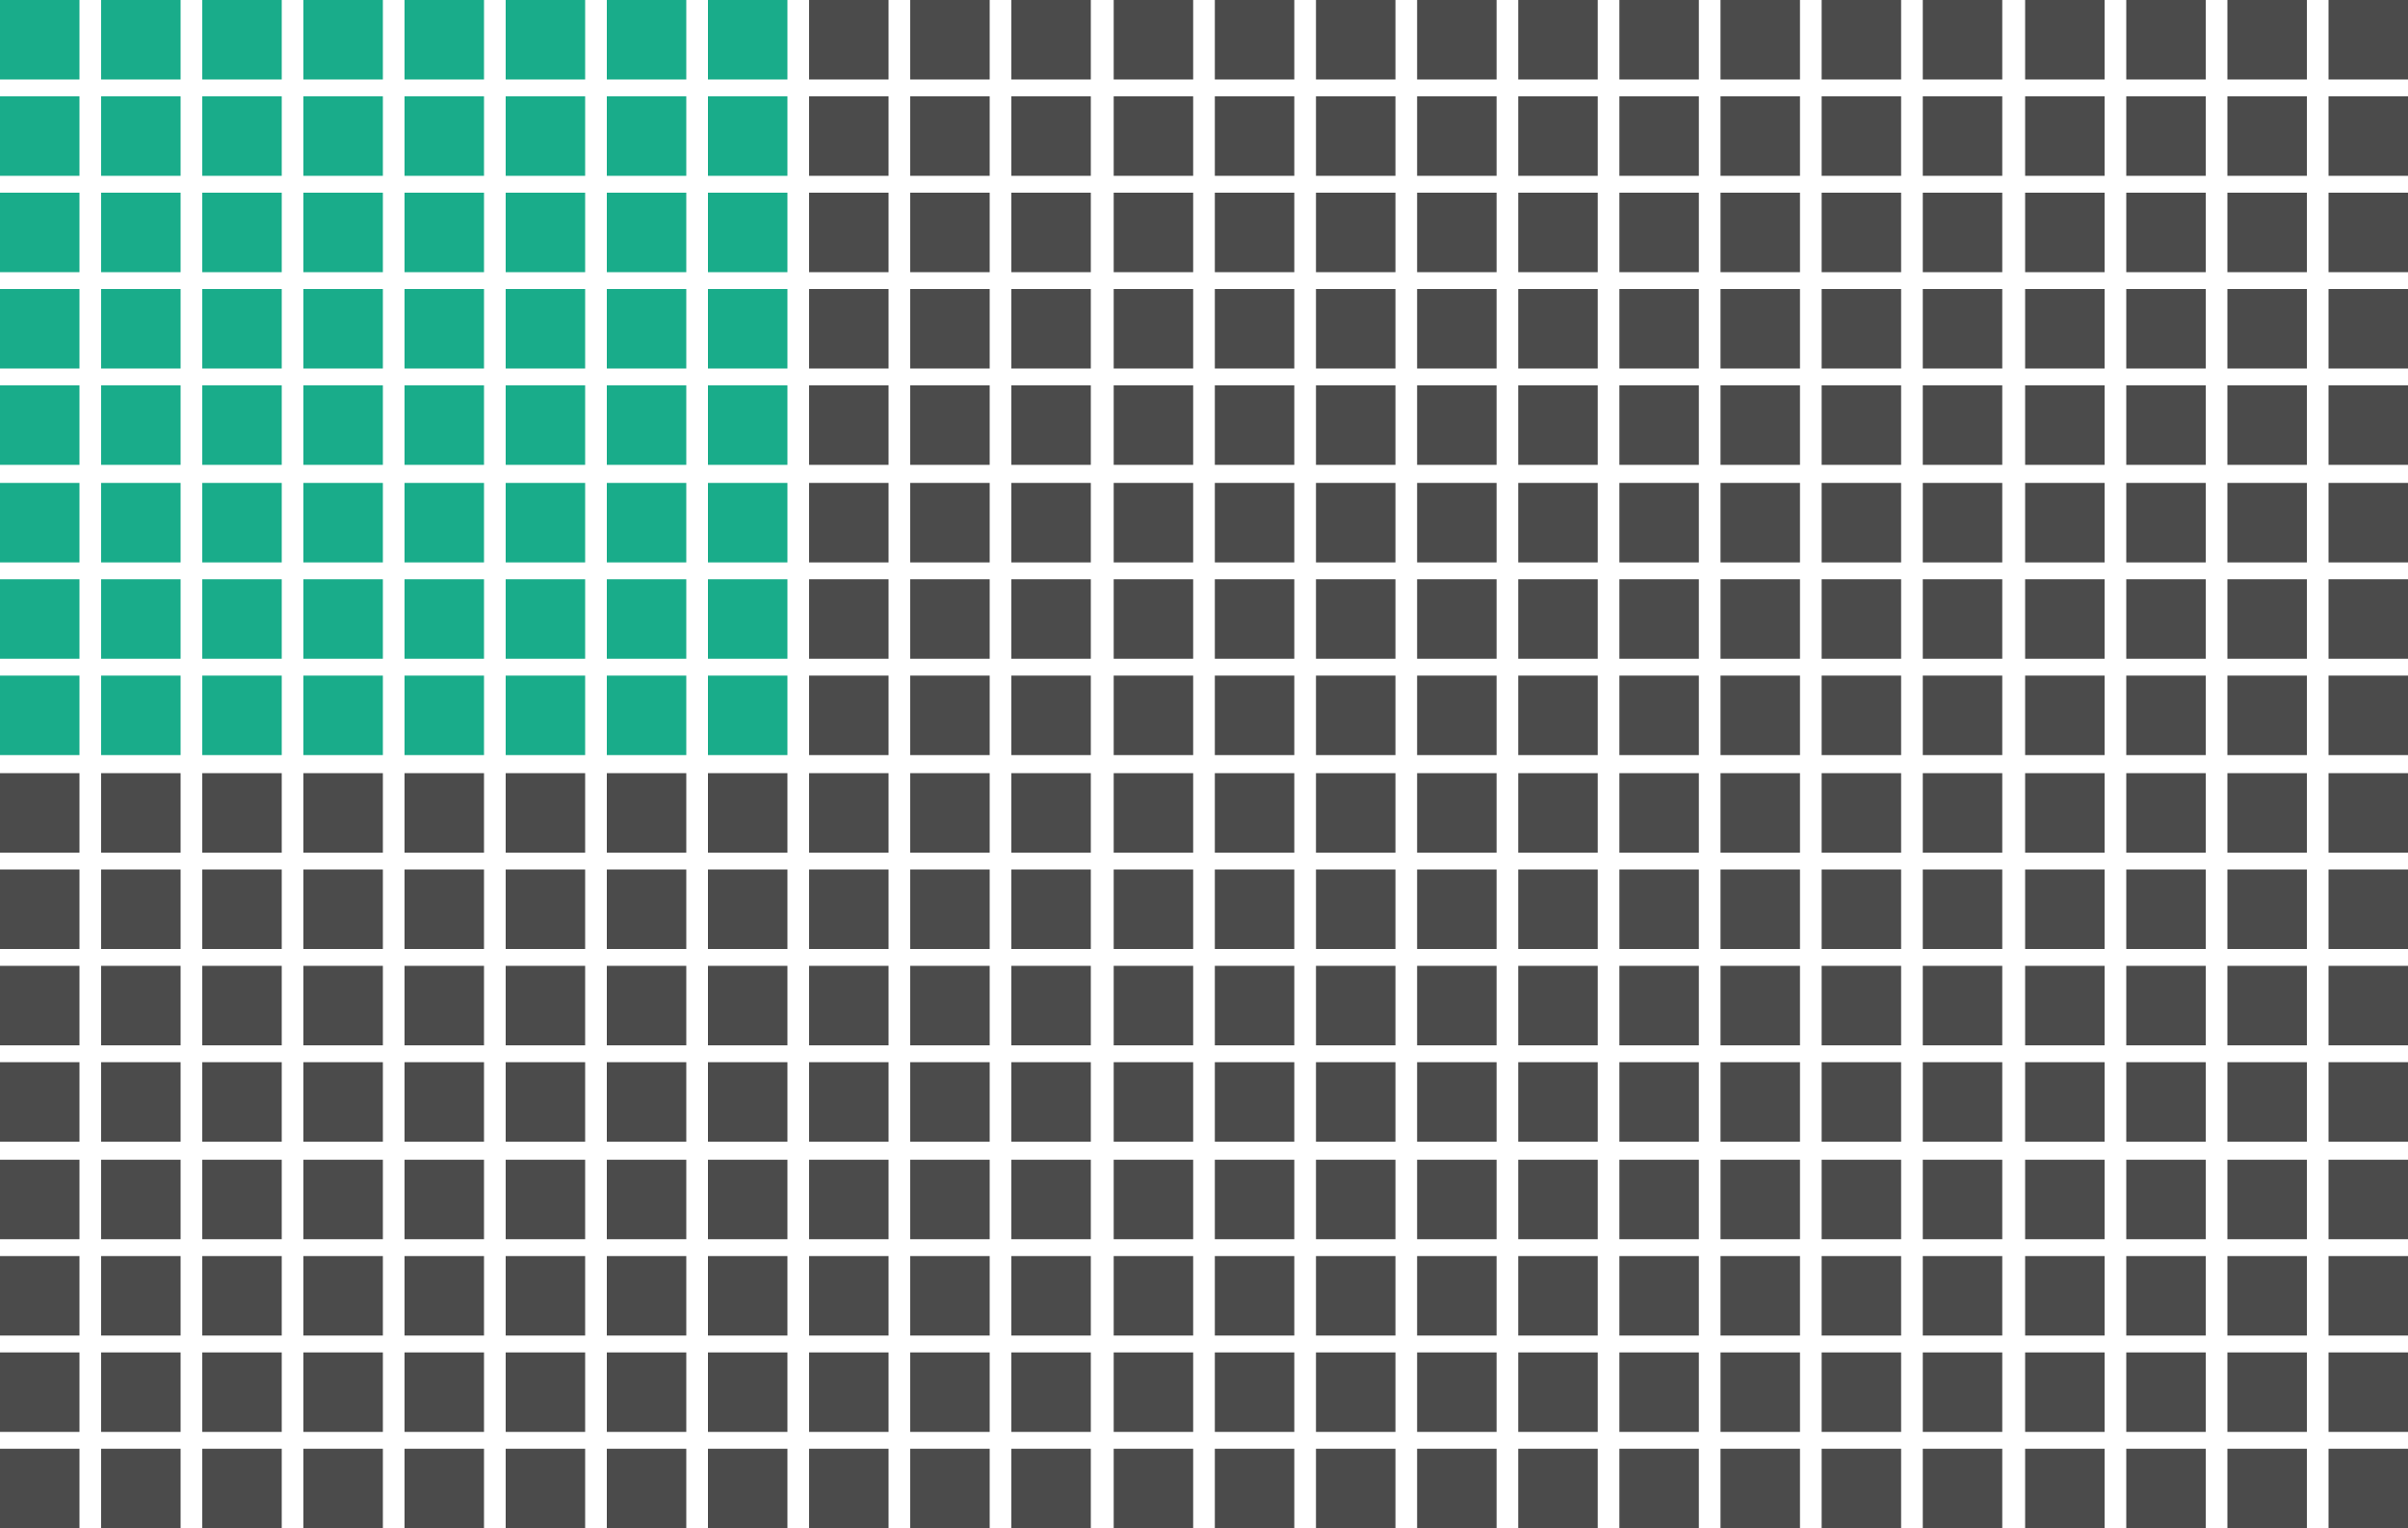 <?xml version="1.0" encoding="UTF-8"?><svg id="Layer_5" xmlns="http://www.w3.org/2000/svg" viewBox="0 0 200 126.9"><defs><style>.cls-1{fill:#19ac8a;}.cls-2{fill:#4b4b4b;}</style></defs><rect class="cls-1" width="6.6" height="6.6"/><rect class="cls-1" x="8.4" width="6.6" height="6.6"/><rect class="cls-1" x="16.8" width="6.6" height="6.6"/><rect class="cls-1" x="25.2" width="6.6" height="6.6"/><rect class="cls-1" x="33.6" width="6.6" height="6.6"/><rect class="cls-1" x="42" width="6.6" height="6.6"/><rect class="cls-1" x="50.4" width="6.6" height="6.6"/><rect class="cls-1" x="58.8" width="6.6" height="6.6"/><rect class="cls-1" y="8" width="6.6" height="6.6"/><rect class="cls-1" x="8.4" y="8" width="6.6" height="6.6"/><rect class="cls-1" x="16.8" y="8" width="6.6" height="6.6"/><rect class="cls-1" x="25.2" y="8" width="6.6" height="6.6"/><rect class="cls-1" x="33.6" y="8" width="6.6" height="6.6"/><rect class="cls-1" x="42" y="8" width="6.6" height="6.6"/><rect class="cls-1" x="50.4" y="8" width="6.6" height="6.6"/><rect class="cls-1" x="58.8" y="8" width="6.6" height="6.6"/><rect class="cls-1" y="16" width="6.6" height="6.6"/><rect class="cls-1" x="8.4" y="16" width="6.6" height="6.6"/><rect class="cls-1" x="16.8" y="16" width="6.6" height="6.6"/><rect class="cls-1" x="25.2" y="16" width="6.6" height="6.6"/><rect class="cls-1" x="33.6" y="16" width="6.6" height="6.6"/><rect class="cls-1" x="42" y="16" width="6.6" height="6.6"/><rect class="cls-1" x="50.4" y="16" width="6.6" height="6.6"/><rect class="cls-1" x="58.8" y="16" width="6.6" height="6.6"/><rect class="cls-1" y="24" width="6.6" height="6.6"/><rect class="cls-1" x="8.4" y="24" width="6.6" height="6.6"/><rect class="cls-1" x="16.8" y="24" width="6.6" height="6.6"/><rect class="cls-1" x="25.2" y="24" width="6.6" height="6.6"/><rect class="cls-1" x="33.6" y="24" width="6.6" height="6.6"/><rect class="cls-1" x="42" y="24" width="6.6" height="6.6"/><rect class="cls-1" x="50.4" y="24" width="6.6" height="6.6"/><rect class="cls-1" x="58.8" y="24" width="6.6" height="6.6"/><rect class="cls-1" y="32" width="6.6" height="6.6"/><rect class="cls-1" x="8.4" y="32" width="6.6" height="6.6"/><rect class="cls-1" x="16.8" y="32" width="6.6" height="6.6"/><rect class="cls-1" x="25.2" y="32" width="6.6" height="6.6"/><rect class="cls-1" x="33.6" y="32" width="6.6" height="6.6"/><rect class="cls-1" x="42" y="32" width="6.6" height="6.6"/><rect class="cls-1" x="50.4" y="32" width="6.6" height="6.6"/><rect class="cls-1" x="58.8" y="32" width="6.6" height="6.6"/><rect class="cls-1" y="40.1" width="6.6" height="6.6"/><rect class="cls-1" x="8.4" y="40.1" width="6.6" height="6.6"/><rect class="cls-1" x="16.8" y="40.1" width="6.6" height="6.6"/><rect class="cls-1" x="25.2" y="40.1" width="6.6" height="6.6"/><rect class="cls-1" x="33.6" y="40.1" width="6.6" height="6.6"/><rect class="cls-1" x="42" y="40.1" width="6.6" height="6.6"/><rect class="cls-1" x="50.4" y="40.1" width="6.6" height="6.6"/><rect class="cls-1" x="58.8" y="40.1" width="6.6" height="6.6"/><rect class="cls-1" y="48.1" width="6.6" height="6.6"/><rect class="cls-1" x="8.4" y="48.1" width="6.6" height="6.6"/><rect class="cls-1" x="16.8" y="48.1" width="6.6" height="6.6"/><rect class="cls-1" x="25.2" y="48.1" width="6.6" height="6.6"/><rect class="cls-1" x="33.6" y="48.1" width="6.6" height="6.6"/><rect class="cls-1" x="42" y="48.1" width="6.6" height="6.6"/><rect class="cls-1" x="50.4" y="48.1" width="6.6" height="6.6"/><rect class="cls-1" x="58.8" y="48.1" width="6.6" height="6.6"/><rect class="cls-1" y="56.1" width="6.6" height="6.6"/><rect class="cls-1" x="8.4" y="56.1" width="6.6" height="6.6"/><rect class="cls-1" x="16.8" y="56.1" width="6.6" height="6.6"/><rect class="cls-1" x="25.2" y="56.1" width="6.6" height="6.6"/><rect class="cls-1" x="33.6" y="56.1" width="6.6" height="6.6"/><rect class="cls-1" x="42" y="56.1" width="6.6" height="6.6"/><rect class="cls-1" x="50.4" y="56.1" width="6.6" height="6.6"/><rect class="cls-1" x="58.8" y="56.1" width="6.6" height="6.6"/><rect class="cls-2" x="67.2" width="6.6" height="6.6"/><rect class="cls-2" x="75.6" width="6.6" height="6.6"/><rect class="cls-2" x="84" width="6.6" height="6.6"/><rect class="cls-2" x="92.5" width="6.6" height="6.6"/><rect class="cls-2" x="67.2" y="8" width="6.6" height="6.6"/><rect class="cls-2" x="75.6" y="8" width="6.6" height="6.6"/><rect class="cls-2" x="84" y="8" width="6.6" height="6.6"/><rect class="cls-2" x="92.5" y="8" width="6.6" height="6.6"/><rect class="cls-2" x="67.2" y="16" width="6.6" height="6.6"/><rect class="cls-2" x="75.6" y="16" width="6.6" height="6.6"/><rect class="cls-2" x="84" y="16" width="6.6" height="6.6"/><rect class="cls-2" x="92.5" y="16" width="6.6" height="6.6"/><rect class="cls-2" x="67.2" y="24" width="6.6" height="6.6"/><rect class="cls-2" x="75.6" y="24" width="6.6" height="6.6"/><rect class="cls-2" x="84" y="24" width="6.6" height="6.6"/><rect class="cls-2" x="92.5" y="24" width="6.6" height="6.6"/><rect class="cls-2" x="67.2" y="32" width="6.6" height="6.6"/><rect class="cls-2" x="75.6" y="32" width="6.6" height="6.6"/><rect class="cls-2" x="84" y="32" width="6.6" height="6.6"/><rect class="cls-2" x="92.5" y="32" width="6.6" height="6.6"/><rect class="cls-2" x="67.2" y="40.1" width="6.6" height="6.6"/><rect class="cls-2" x="75.6" y="40.1" width="6.6" height="6.6"/><rect class="cls-2" x="84" y="40.1" width="6.6" height="6.6"/><rect class="cls-2" x="92.5" y="40.1" width="6.6" height="6.6"/><rect class="cls-2" x="67.2" y="48.1" width="6.6" height="6.6"/><rect class="cls-2" x="75.6" y="48.1" width="6.6" height="6.6"/><rect class="cls-2" x="84" y="48.1" width="6.6" height="6.6"/><rect class="cls-2" x="92.5" y="48.1" width="6.6" height="6.6"/><rect class="cls-2" x="67.2" y="56.1" width="6.6" height="6.6"/><rect class="cls-2" x="75.6" y="56.1" width="6.6" height="6.6"/><rect class="cls-2" x="84" y="56.1" width="6.6" height="6.6"/><rect class="cls-2" x="92.5" y="56.1" width="6.6" height="6.6"/><rect class="cls-2" x="100.9" width="6.6" height="6.6"/><rect class="cls-2" x="109.3" width="6.6" height="6.6"/><rect class="cls-2" x="117.7" width="6.6" height="6.6"/><rect class="cls-2" x="126.1" width="6.6" height="6.6"/><rect class="cls-2" x="100.9" y="8" width="6.6" height="6.6"/><rect class="cls-2" x="109.3" y="8" width="6.6" height="6.6"/><rect class="cls-2" x="117.7" y="8" width="6.6" height="6.6"/><rect class="cls-2" x="126.1" y="8" width="6.6" height="6.6"/><rect class="cls-2" x="100.9" y="16" width="6.6" height="6.6"/><rect class="cls-2" x="109.3" y="16" width="6.6" height="6.6"/><rect class="cls-2" x="117.7" y="16" width="6.6" height="6.6"/><rect class="cls-2" x="126.1" y="16" width="6.6" height="6.6"/><rect class="cls-2" x="100.9" y="24" width="6.6" height="6.6"/><rect class="cls-2" x="109.3" y="24" width="6.6" height="6.6"/><rect class="cls-2" x="117.7" y="24" width="6.6" height="6.6"/><rect class="cls-2" x="126.1" y="24" width="6.6" height="6.6"/><rect class="cls-2" x="100.9" y="32" width="6.6" height="6.6"/><rect class="cls-2" x="109.3" y="32" width="6.6" height="6.6"/><rect class="cls-2" x="117.7" y="32" width="6.6" height="6.6"/><rect class="cls-2" x="126.1" y="32" width="6.6" height="6.6"/><rect class="cls-2" x="100.9" y="40.1" width="6.6" height="6.6"/><rect class="cls-2" x="109.3" y="40.1" width="6.6" height="6.6"/><rect class="cls-2" x="117.7" y="40.1" width="6.6" height="6.6"/><rect class="cls-2" x="126.1" y="40.1" width="6.6" height="6.6"/><rect class="cls-2" x="100.9" y="48.1" width="6.6" height="6.6"/><rect class="cls-2" x="109.3" y="48.1" width="6.6" height="6.6"/><rect class="cls-2" x="117.7" y="48.1" width="6.6" height="6.6"/><rect class="cls-2" x="126.1" y="48.1" width="6.6" height="6.6"/><rect class="cls-2" x="100.9" y="56.1" width="6.6" height="6.6"/><rect class="cls-2" x="109.3" y="56.1" width="6.6" height="6.6"/><rect class="cls-2" x="117.7" y="56.1" width="6.6" height="6.6"/><rect class="cls-2" x="126.1" y="56.1" width="6.6" height="6.6"/><rect class="cls-2" x="134.5" width="6.6" height="6.6"/><rect class="cls-2" x="142.9" width="6.6" height="6.6"/><rect class="cls-2" x="151.3" width="6.6" height="6.6"/><rect class="cls-2" x="159.7" width="6.6" height="6.6"/><rect class="cls-2" x="168.2" width="6.6" height="6.6"/><rect class="cls-2" x="176.6" width="6.6" height="6.6"/><rect class="cls-2" x="185" width="6.6" height="6.6"/><rect class="cls-2" x="193.4" width="6.6" height="6.6"/><rect class="cls-2" x="134.5" y="8" width="6.6" height="6.6"/><rect class="cls-2" x="142.9" y="8" width="6.6" height="6.6"/><rect class="cls-2" x="151.3" y="8" width="6.6" height="6.6"/><rect class="cls-2" x="159.7" y="8" width="6.6" height="6.6"/><rect class="cls-2" x="168.2" y="8" width="6.6" height="6.6"/><rect class="cls-2" x="176.6" y="8" width="6.6" height="6.6"/><rect class="cls-2" x="185" y="8" width="6.6" height="6.6"/><rect class="cls-2" x="193.4" y="8" width="6.6" height="6.6"/><rect class="cls-2" x="134.5" y="16" width="6.6" height="6.6"/><rect class="cls-2" x="142.9" y="16" width="6.6" height="6.6"/><rect class="cls-2" x="151.3" y="16" width="6.6" height="6.6"/><rect class="cls-2" x="159.7" y="16" width="6.6" height="6.6"/><rect class="cls-2" x="168.2" y="16" width="6.6" height="6.6"/><rect class="cls-2" x="176.6" y="16" width="6.6" height="6.6"/><rect class="cls-2" x="185" y="16" width="6.6" height="6.6"/><rect class="cls-2" x="193.4" y="16" width="6.6" height="6.6"/><rect class="cls-2" x="134.5" y="24" width="6.6" height="6.6"/><rect class="cls-2" x="142.9" y="24" width="6.6" height="6.6"/><rect class="cls-2" x="151.3" y="24" width="6.6" height="6.6"/><rect class="cls-2" x="159.7" y="24" width="6.6" height="6.6"/><rect class="cls-2" x="168.2" y="24" width="6.6" height="6.6"/><rect class="cls-2" x="176.6" y="24" width="6.6" height="6.6"/><rect class="cls-2" x="185" y="24" width="6.6" height="6.6"/><rect class="cls-2" x="193.4" y="24" width="6.6" height="6.6"/><rect class="cls-2" x="134.5" y="32" width="6.6" height="6.6"/><rect class="cls-2" x="142.9" y="32" width="6.6" height="6.6"/><rect class="cls-2" x="151.3" y="32" width="6.6" height="6.6"/><rect class="cls-2" x="159.7" y="32" width="6.6" height="6.6"/><rect class="cls-2" x="168.2" y="32" width="6.6" height="6.6"/><rect class="cls-2" x="176.6" y="32" width="6.6" height="6.6"/><rect class="cls-2" x="185" y="32" width="6.6" height="6.6"/><rect class="cls-2" x="193.4" y="32" width="6.6" height="6.6"/><rect class="cls-2" x="134.5" y="40.1" width="6.6" height="6.6"/><rect class="cls-2" x="142.9" y="40.1" width="6.6" height="6.6"/><rect class="cls-2" x="151.3" y="40.1" width="6.6" height="6.6"/><rect class="cls-2" x="159.7" y="40.1" width="6.6" height="6.6"/><rect class="cls-2" x="168.2" y="40.1" width="6.6" height="6.6"/><rect class="cls-2" x="176.6" y="40.1" width="6.6" height="6.6"/><rect class="cls-2" x="185" y="40.1" width="6.6" height="6.6"/><rect class="cls-2" x="193.4" y="40.1" width="6.6" height="6.6"/><rect class="cls-2" x="134.5" y="48.1" width="6.6" height="6.6"/><rect class="cls-2" x="142.9" y="48.1" width="6.6" height="6.6"/><rect class="cls-2" x="151.3" y="48.1" width="6.6" height="6.6"/><rect class="cls-2" x="159.7" y="48.1" width="6.6" height="6.6"/><rect class="cls-2" x="168.2" y="48.1" width="6.6" height="6.6"/><rect class="cls-2" x="176.6" y="48.1" width="6.6" height="6.6"/><rect class="cls-2" x="185" y="48.1" width="6.6" height="6.6"/><rect class="cls-2" x="193.4" y="48.1" width="6.6" height="6.6"/><rect class="cls-2" x="134.5" y="56.1" width="6.6" height="6.6"/><rect class="cls-2" x="142.9" y="56.1" width="6.6" height="6.6"/><rect class="cls-2" x="151.3" y="56.1" width="6.6" height="6.6"/><rect class="cls-2" x="159.7" y="56.1" width="6.6" height="6.6"/><rect class="cls-2" x="168.2" y="56.1" width="6.6" height="6.6"/><rect class="cls-2" x="176.6" y="56.1" width="6.6" height="6.6"/><rect class="cls-2" x="185" y="56.1" width="6.6" height="6.6"/><rect class="cls-2" x="193.4" y="56.1" width="6.6" height="6.6"/><rect class="cls-2" y="64.2" width="6.6" height="6.6"/><rect class="cls-2" x="8.4" y="64.2" width="6.6" height="6.6"/><rect class="cls-2" x="16.8" y="64.2" width="6.6" height="6.6"/><rect class="cls-2" x="25.2" y="64.2" width="6.6" height="6.6"/><rect class="cls-2" x="33.6" y="64.2" width="6.6" height="6.6"/><rect class="cls-2" x="42" y="64.2" width="6.6" height="6.6"/><rect class="cls-2" x="50.4" y="64.2" width="6.6" height="6.6"/><rect class="cls-2" x="58.8" y="64.2" width="6.6" height="6.6"/><rect class="cls-2" y="72.2" width="6.6" height="6.6"/><rect class="cls-2" x="8.4" y="72.2" width="6.6" height="6.6"/><rect class="cls-2" x="16.8" y="72.2" width="6.6" height="6.6"/><rect class="cls-2" x="25.2" y="72.2" width="6.6" height="6.6"/><rect class="cls-2" x="33.6" y="72.2" width="6.6" height="6.6"/><rect class="cls-2" x="42" y="72.2" width="6.6" height="6.6"/><rect class="cls-2" x="50.4" y="72.2" width="6.6" height="6.6"/><rect class="cls-2" x="58.8" y="72.2" width="6.6" height="6.6"/><rect class="cls-2" y="80.2" width="6.6" height="6.6"/><rect class="cls-2" x="8.4" y="80.2" width="6.6" height="6.6"/><rect class="cls-2" x="16.8" y="80.2" width="6.6" height="6.6"/><rect class="cls-2" x="25.2" y="80.2" width="6.6" height="6.6"/><rect class="cls-2" x="33.6" y="80.2" width="6.6" height="6.6"/><rect class="cls-2" x="42" y="80.2" width="6.6" height="6.6"/><rect class="cls-2" x="50.4" y="80.2" width="6.6" height="6.6"/><rect class="cls-2" x="58.8" y="80.2" width="6.6" height="6.6"/><rect class="cls-2" y="88.2" width="6.6" height="6.6"/><rect class="cls-2" x="8.4" y="88.2" width="6.6" height="6.6"/><rect class="cls-2" x="16.8" y="88.2" width="6.6" height="6.6"/><rect class="cls-2" x="25.2" y="88.2" width="6.6" height="6.6"/><rect class="cls-2" x="33.6" y="88.2" width="6.6" height="6.6"/><rect class="cls-2" x="42" y="88.2" width="6.6" height="6.6"/><rect class="cls-2" x="50.4" y="88.2" width="6.6" height="6.6"/><rect class="cls-2" x="58.8" y="88.2" width="6.6" height="6.6"/><rect class="cls-2" y="96.3" width="6.6" height="6.6"/><rect class="cls-2" x="8.4" y="96.3" width="6.6" height="6.6"/><rect class="cls-2" x="16.8" y="96.3" width="6.6" height="6.6"/><rect class="cls-2" x="25.2" y="96.3" width="6.6" height="6.6"/><rect class="cls-2" x="33.6" y="96.3" width="6.6" height="6.6"/><rect class="cls-2" x="42" y="96.3" width="6.6" height="6.6"/><rect class="cls-2" x="50.4" y="96.3" width="6.6" height="6.6"/><rect class="cls-2" x="58.8" y="96.3" width="6.6" height="6.6"/><rect class="cls-2" y="104.3" width="6.6" height="6.6"/><rect class="cls-2" x="8.4" y="104.3" width="6.6" height="6.6"/><rect class="cls-2" x="16.8" y="104.3" width="6.6" height="6.6"/><rect class="cls-2" x="25.2" y="104.3" width="6.6" height="6.6"/><rect class="cls-2" x="33.6" y="104.3" width="6.6" height="6.6"/><rect class="cls-2" x="42" y="104.3" width="6.6" height="6.6"/><rect class="cls-2" x="50.4" y="104.3" width="6.6" height="6.6"/><rect class="cls-2" x="58.8" y="104.3" width="6.6" height="6.6"/><rect class="cls-2" y="112.3" width="6.6" height="6.6"/><rect class="cls-2" x="8.4" y="112.3" width="6.6" height="6.6"/><rect class="cls-2" x="16.8" y="112.3" width="6.6" height="6.6"/><rect class="cls-2" x="25.2" y="112.3" width="6.6" height="6.6"/><rect class="cls-2" x="33.6" y="112.3" width="6.6" height="6.6"/><rect class="cls-2" x="42" y="112.3" width="6.6" height="6.6"/><rect class="cls-2" x="50.4" y="112.3" width="6.6" height="6.6"/><rect class="cls-2" x="58.8" y="112.3" width="6.6" height="6.6"/><rect class="cls-2" y="120.3" width="6.6" height="6.6"/><rect class="cls-2" x="8.4" y="120.3" width="6.6" height="6.6"/><rect class="cls-2" x="16.8" y="120.3" width="6.6" height="6.6"/><rect class="cls-2" x="25.2" y="120.3" width="6.6" height="6.6"/><rect class="cls-2" x="33.6" y="120.3" width="6.6" height="6.6"/><rect class="cls-2" x="42" y="120.3" width="6.6" height="6.6"/><rect class="cls-2" x="50.4" y="120.3" width="6.6" height="6.6"/><rect class="cls-2" x="58.8" y="120.3" width="6.6" height="6.6"/><rect class="cls-2" x="67.2" y="64.2" width="6.6" height="6.6"/><rect class="cls-2" x="75.6" y="64.2" width="6.6" height="6.6"/><rect class="cls-2" x="84" y="64.2" width="6.6" height="6.6"/><rect class="cls-2" x="92.5" y="64.2" width="6.6" height="6.6"/><rect class="cls-2" x="67.2" y="72.2" width="6.6" height="6.6"/><rect class="cls-2" x="75.6" y="72.2" width="6.6" height="6.6"/><rect class="cls-2" x="84" y="72.2" width="6.6" height="6.6"/><rect class="cls-2" x="92.5" y="72.2" width="6.6" height="6.6"/><rect class="cls-2" x="67.2" y="80.2" width="6.6" height="6.6"/><rect class="cls-2" x="75.6" y="80.2" width="6.6" height="6.6"/><rect class="cls-2" x="84" y="80.2" width="6.6" height="6.6"/><rect class="cls-2" x="92.5" y="80.2" width="6.6" height="6.6"/><rect class="cls-2" x="67.2" y="88.2" width="6.6" height="6.6"/><rect class="cls-2" x="75.6" y="88.2" width="6.6" height="6.6"/><rect class="cls-2" x="84" y="88.2" width="6.6" height="6.6"/><rect class="cls-2" x="92.5" y="88.2" width="6.6" height="6.6"/><rect class="cls-2" x="67.2" y="96.3" width="6.6" height="6.6"/><rect class="cls-2" x="75.6" y="96.3" width="6.6" height="6.6"/><rect class="cls-2" x="84" y="96.3" width="6.6" height="6.6"/><rect class="cls-2" x="92.5" y="96.3" width="6.6" height="6.6"/><rect class="cls-2" x="67.2" y="104.3" width="6.6" height="6.6"/><rect class="cls-2" x="75.6" y="104.3" width="6.6" height="6.6"/><rect class="cls-2" x="84" y="104.3" width="6.6" height="6.6"/><rect class="cls-2" x="92.5" y="104.3" width="6.6" height="6.6"/><rect class="cls-2" x="67.2" y="112.3" width="6.6" height="6.6"/><rect class="cls-2" x="75.6" y="112.3" width="6.6" height="6.6"/><rect class="cls-2" x="84" y="112.3" width="6.6" height="6.6"/><rect class="cls-2" x="92.5" y="112.3" width="6.6" height="6.6"/><rect class="cls-2" x="67.2" y="120.3" width="6.6" height="6.6"/><rect class="cls-2" x="75.6" y="120.3" width="6.6" height="6.6"/><rect class="cls-2" x="84" y="120.3" width="6.6" height="6.6"/><rect class="cls-2" x="92.5" y="120.3" width="6.6" height="6.6"/><rect class="cls-2" x="100.9" y="64.2" width="6.6" height="6.6"/><rect class="cls-2" x="109.3" y="64.2" width="6.6" height="6.6"/><rect class="cls-2" x="117.7" y="64.2" width="6.6" height="6.6"/><rect class="cls-2" x="126.1" y="64.2" width="6.6" height="6.6"/><rect class="cls-2" x="100.9" y="72.2" width="6.6" height="6.6"/><rect class="cls-2" x="109.3" y="72.2" width="6.6" height="6.6"/><rect class="cls-2" x="117.7" y="72.2" width="6.6" height="6.6"/><rect class="cls-2" x="126.1" y="72.2" width="6.6" height="6.6"/><rect class="cls-2" x="100.9" y="80.2" width="6.6" height="6.6"/><rect class="cls-2" x="109.3" y="80.2" width="6.6" height="6.6"/><rect class="cls-2" x="117.7" y="80.2" width="6.6" height="6.6"/><rect class="cls-2" x="126.1" y="80.2" width="6.6" height="6.6"/><rect class="cls-2" x="100.9" y="88.2" width="6.6" height="6.6"/><rect class="cls-2" x="109.3" y="88.2" width="6.6" height="6.6"/><rect class="cls-2" x="117.7" y="88.2" width="6.6" height="6.6"/><rect class="cls-2" x="126.1" y="88.2" width="6.6" height="6.6"/><rect class="cls-2" x="100.9" y="96.3" width="6.6" height="6.6"/><rect class="cls-2" x="109.3" y="96.3" width="6.6" height="6.6"/><rect class="cls-2" x="117.7" y="96.3" width="6.6" height="6.6"/><rect class="cls-2" x="126.1" y="96.3" width="6.6" height="6.6"/><rect class="cls-2" x="100.9" y="104.3" width="6.6" height="6.6"/><rect class="cls-2" x="109.3" y="104.3" width="6.6" height="6.6"/><rect class="cls-2" x="117.7" y="104.3" width="6.6" height="6.6"/><rect class="cls-2" x="126.1" y="104.3" width="6.6" height="6.6"/><rect class="cls-2" x="100.9" y="112.3" width="6.6" height="6.6"/><rect class="cls-2" x="109.3" y="112.3" width="6.6" height="6.6"/><rect class="cls-2" x="117.7" y="112.3" width="6.6" height="6.6"/><rect class="cls-2" x="126.1" y="112.3" width="6.6" height="6.6"/><rect class="cls-2" x="100.9" y="120.3" width="6.6" height="6.6"/><rect class="cls-2" x="109.3" y="120.3" width="6.6" height="6.6"/><rect class="cls-2" x="117.7" y="120.3" width="6.6" height="6.6"/><rect class="cls-2" x="126.1" y="120.3" width="6.6" height="6.6"/><rect class="cls-2" x="134.5" y="64.2" width="6.6" height="6.6"/><rect class="cls-2" x="142.9" y="64.2" width="6.6" height="6.6"/><rect class="cls-2" x="151.3" y="64.2" width="6.6" height="6.6"/><rect class="cls-2" x="159.7" y="64.2" width="6.6" height="6.6"/><rect class="cls-2" x="168.2" y="64.2" width="6.6" height="6.6"/><rect class="cls-2" x="176.6" y="64.2" width="6.6" height="6.6"/><rect class="cls-2" x="185" y="64.2" width="6.6" height="6.6"/><rect class="cls-2" x="193.4" y="64.2" width="6.6" height="6.6"/><rect class="cls-2" x="134.5" y="72.2" width="6.6" height="6.6"/><rect class="cls-2" x="142.9" y="72.2" width="6.6" height="6.6"/><rect class="cls-2" x="151.3" y="72.2" width="6.6" height="6.6"/><rect class="cls-2" x="159.7" y="72.2" width="6.6" height="6.6"/><rect class="cls-2" x="168.2" y="72.2" width="6.6" height="6.6"/><rect class="cls-2" x="176.6" y="72.2" width="6.6" height="6.6"/><rect class="cls-2" x="185" y="72.2" width="6.6" height="6.6"/><rect class="cls-2" x="193.4" y="72.2" width="6.6" height="6.6"/><rect class="cls-2" x="134.5" y="80.2" width="6.6" height="6.6"/><rect class="cls-2" x="142.9" y="80.2" width="6.6" height="6.6"/><rect class="cls-2" x="151.3" y="80.2" width="6.6" height="6.6"/><rect class="cls-2" x="159.7" y="80.2" width="6.6" height="6.6"/><rect class="cls-2" x="168.2" y="80.2" width="6.6" height="6.6"/><rect class="cls-2" x="176.6" y="80.2" width="6.6" height="6.6"/><rect class="cls-2" x="185" y="80.2" width="6.6" height="6.6"/><rect class="cls-2" x="193.4" y="80.2" width="6.6" height="6.6"/><rect class="cls-2" x="134.5" y="88.2" width="6.6" height="6.6"/><rect class="cls-2" x="142.9" y="88.2" width="6.6" height="6.6"/><rect class="cls-2" x="151.3" y="88.2" width="6.6" height="6.6"/><rect class="cls-2" x="159.7" y="88.2" width="6.6" height="6.6"/><rect class="cls-2" x="168.2" y="88.2" width="6.6" height="6.6"/><rect class="cls-2" x="176.6" y="88.2" width="6.6" height="6.6"/><rect class="cls-2" x="185" y="88.2" width="6.6" height="6.6"/><rect class="cls-2" x="193.4" y="88.2" width="6.6" height="6.6"/><rect class="cls-2" x="134.5" y="96.3" width="6.6" height="6.6"/><rect class="cls-2" x="142.9" y="96.3" width="6.6" height="6.6"/><rect class="cls-2" x="151.3" y="96.3" width="6.6" height="6.6"/><rect class="cls-2" x="159.7" y="96.3" width="6.6" height="6.6"/><rect class="cls-2" x="168.2" y="96.3" width="6.6" height="6.6"/><rect class="cls-2" x="176.6" y="96.3" width="6.6" height="6.6"/><rect class="cls-2" x="185" y="96.3" width="6.6" height="6.6"/><rect class="cls-2" x="193.4" y="96.3" width="6.6" height="6.6"/><rect class="cls-2" x="134.5" y="104.3" width="6.6" height="6.6"/><rect class="cls-2" x="142.9" y="104.3" width="6.6" height="6.6"/><rect class="cls-2" x="151.3" y="104.3" width="6.6" height="6.6"/><rect class="cls-2" x="159.7" y="104.3" width="6.6" height="6.6"/><rect class="cls-2" x="168.2" y="104.3" width="6.6" height="6.6"/><rect class="cls-2" x="176.6" y="104.3" width="6.6" height="6.6"/><rect class="cls-2" x="185" y="104.3" width="6.6" height="6.6"/><rect class="cls-2" x="193.4" y="104.3" width="6.6" height="6.6"/><rect class="cls-2" x="134.5" y="112.3" width="6.6" height="6.6"/><rect class="cls-2" x="142.9" y="112.3" width="6.6" height="6.6"/><rect class="cls-2" x="151.3" y="112.3" width="6.6" height="6.6"/><rect class="cls-2" x="159.7" y="112.3" width="6.6" height="6.6"/><rect class="cls-2" x="168.2" y="112.3" width="6.6" height="6.6"/><rect class="cls-2" x="176.6" y="112.3" width="6.6" height="6.6"/><rect class="cls-2" x="185" y="112.3" width="6.6" height="6.6"/><rect class="cls-2" x="193.4" y="112.3" width="6.6" height="6.6"/><rect class="cls-2" x="134.5" y="120.3" width="6.6" height="6.6"/><rect class="cls-2" x="142.9" y="120.3" width="6.6" height="6.6"/><rect class="cls-2" x="151.3" y="120.3" width="6.6" height="6.6"/><rect class="cls-2" x="159.7" y="120.3" width="6.6" height="6.6"/><rect class="cls-2" x="168.2" y="120.3" width="6.6" height="6.6"/><rect class="cls-2" x="176.6" y="120.3" width="6.6" height="6.6"/><rect class="cls-2" x="185" y="120.3" width="6.6" height="6.6"/><rect class="cls-2" x="193.4" y="120.3" width="6.6" height="6.6"/></svg>